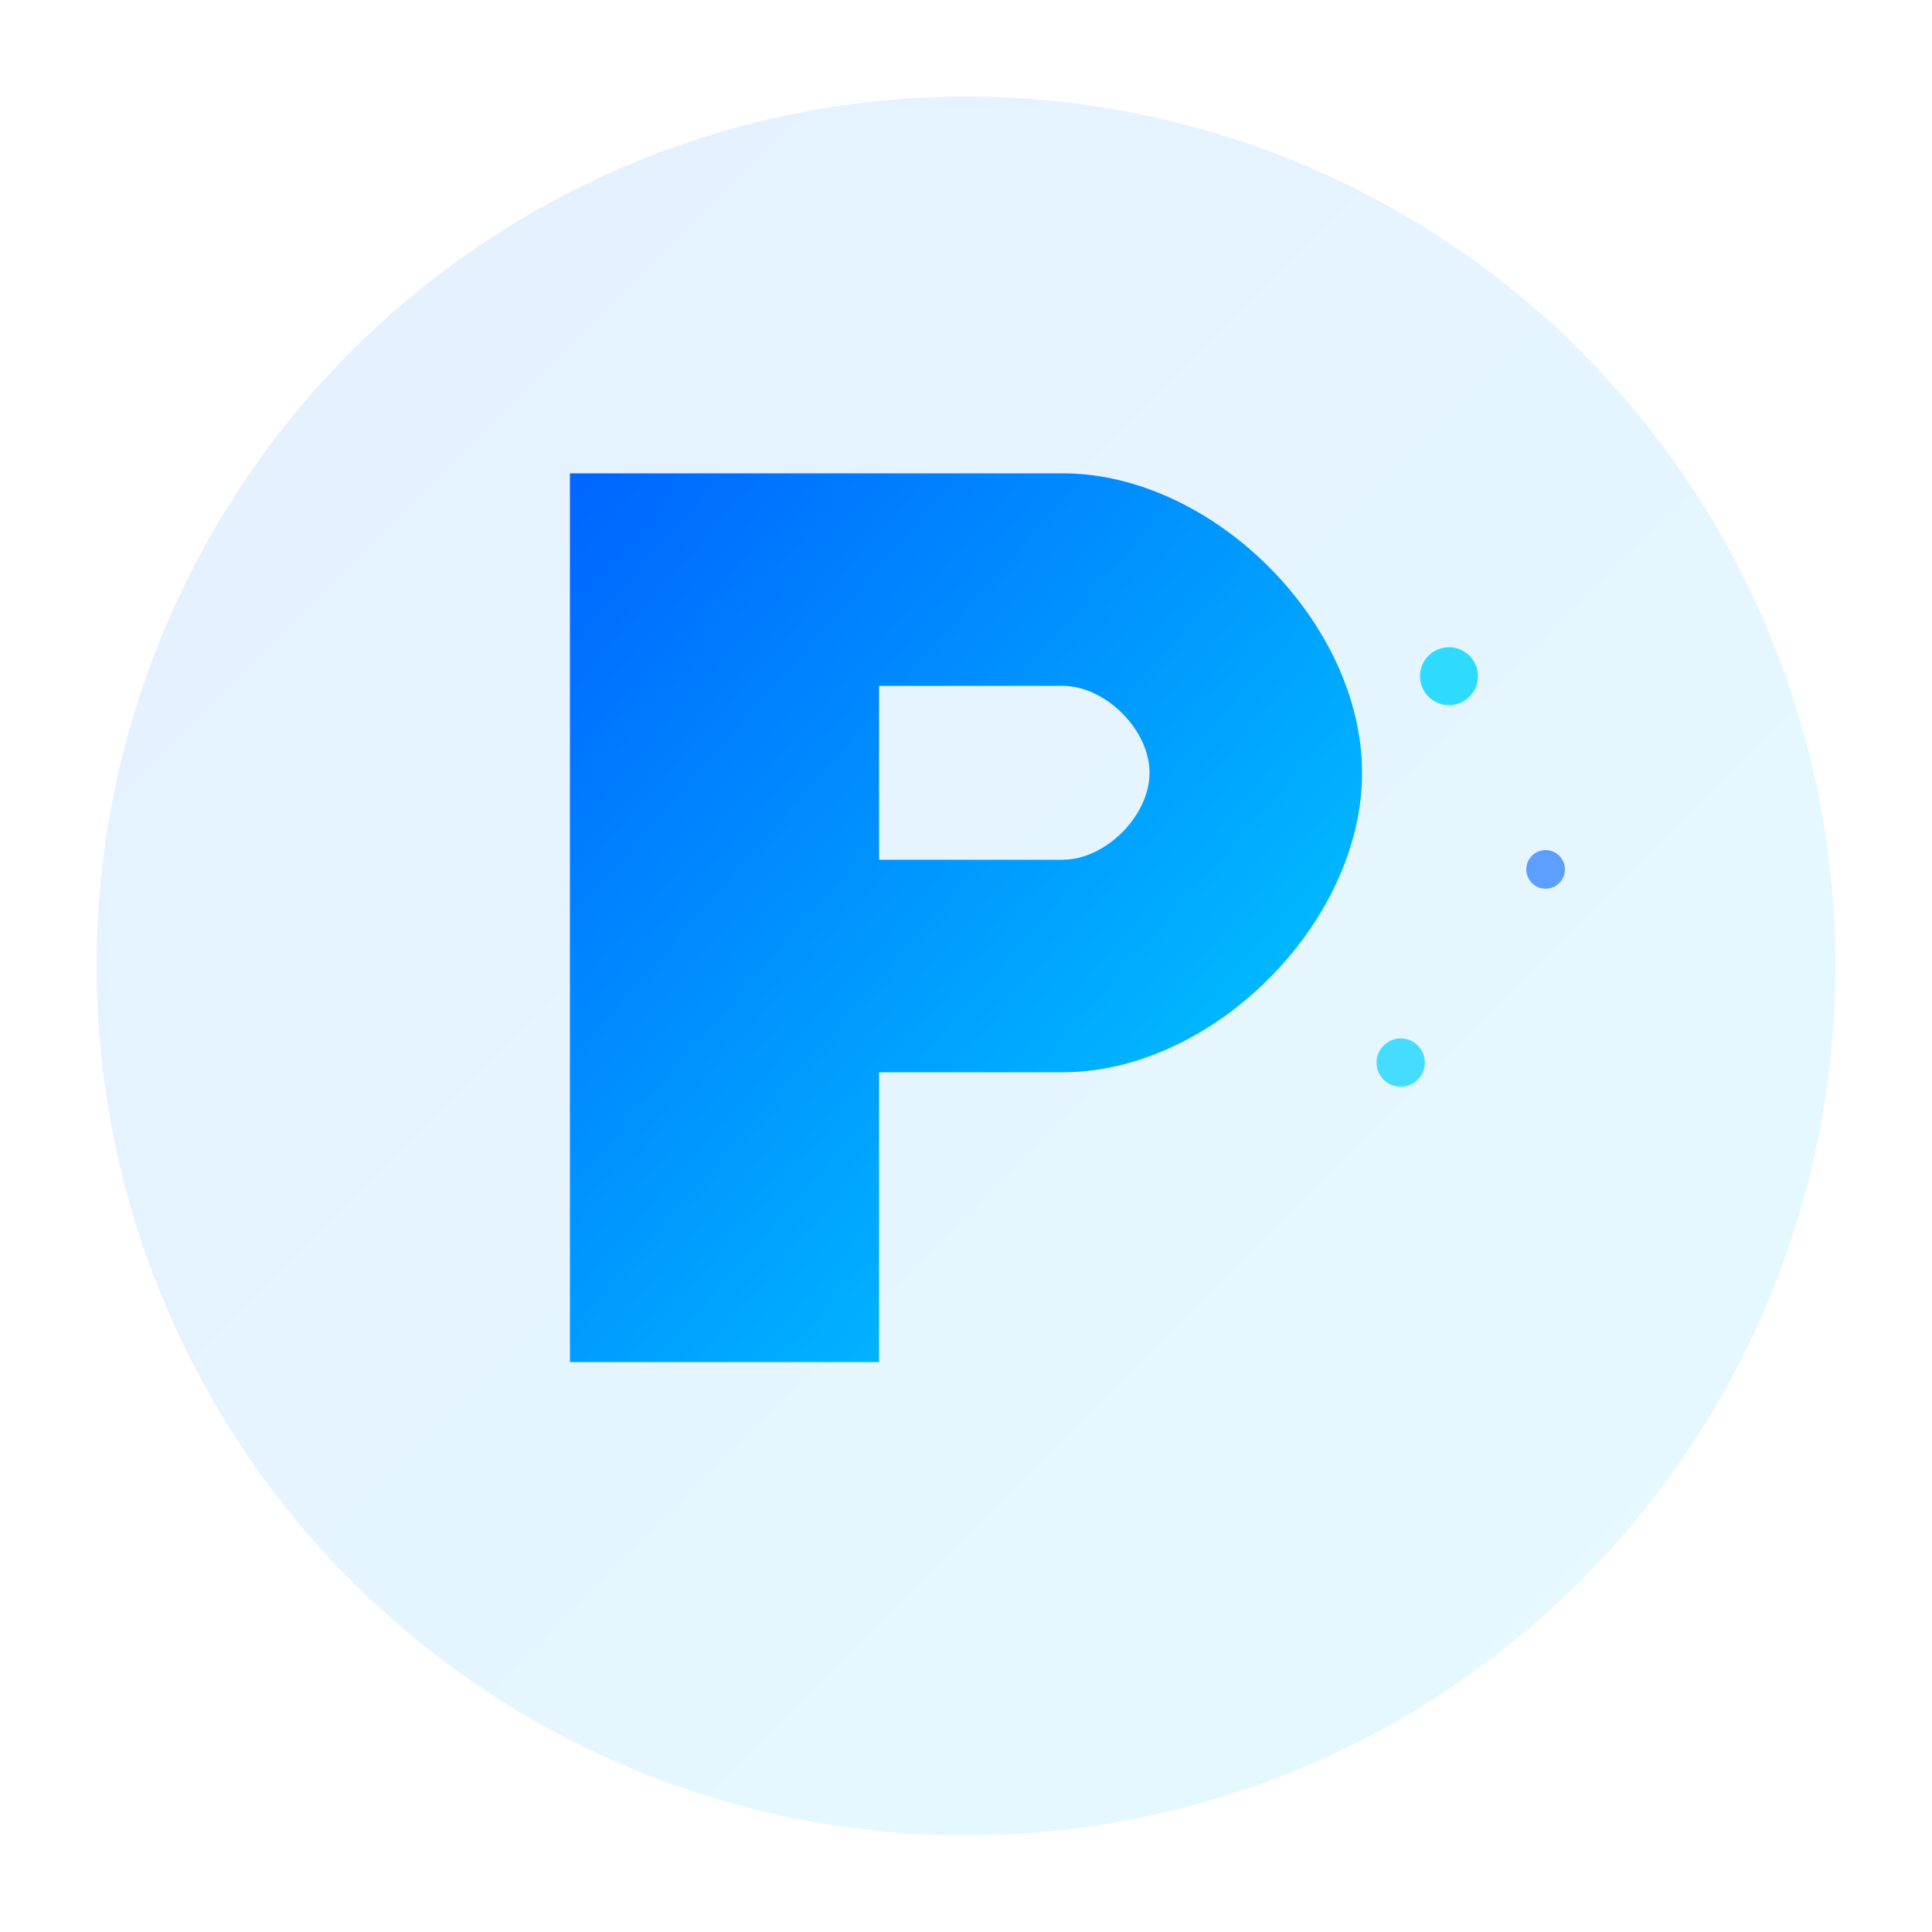 <svg xmlns="http://www.w3.org/2000/svg" viewBox="0 0 200 200" width="200" height="200">
  <defs>
    <linearGradient id="logoGradient" x1="0%" y1="0%" x2="100%" y2="100%">
      <stop offset="0%" style="stop-color:#0066FF;stop-opacity:1" />
      <stop offset="100%" style="stop-color:#00D4FF;stop-opacity:1" />
    </linearGradient>
  </defs>
  
  <!-- Background Circle -->
  <circle cx="100" cy="100" r="90" fill="url(#logoGradient)" opacity="0.1"/>
  
  <!-- Main P Shape -->
  <path d="M60 60 L60 140 L90 140 L90 110 L110 110 C125 110 140 95 140 80 C140 65 125 50 110 50 L60 50 Z M90 70 L110 70 C115 70 120 75 120 80 C120 85 115 90 110 90 L90 90 Z" 
        fill="url(#logoGradient)" 
        stroke="url(#logoGradient)" 
        stroke-width="2"/>
  
  <!-- Decorative Elements -->
  <circle cx="150" cy="70" r="3" fill="#00D4FF" opacity="0.8"/>
  <circle cx="160" cy="90" r="2" fill="#0066FF" opacity="0.6"/>
  <circle cx="145" cy="110" r="2.5" fill="#00D4FF" opacity="0.7"/>
  
  <!-- Tech Lines -->
  <line x1="50" y1="150" x2="70" y2="150" stroke="url(#logoGradient)" stroke-width="2" opacity="0.5"/>
  <line x1="130" y1="150" x2="150" y2="150" stroke="url(#logoGradient)" stroke-width="2" opacity="0.5"/>
  <line x1="50" y1="160" x2="60" y2="160" stroke="url(#logoGradient)" stroke-width="1.5" opacity="0.4"/>
  <line x1="140" y1="160" x2="150" y2="160" stroke="url(#logoGradient)" stroke-width="1.5" opacity="0.4"/>
</svg>
